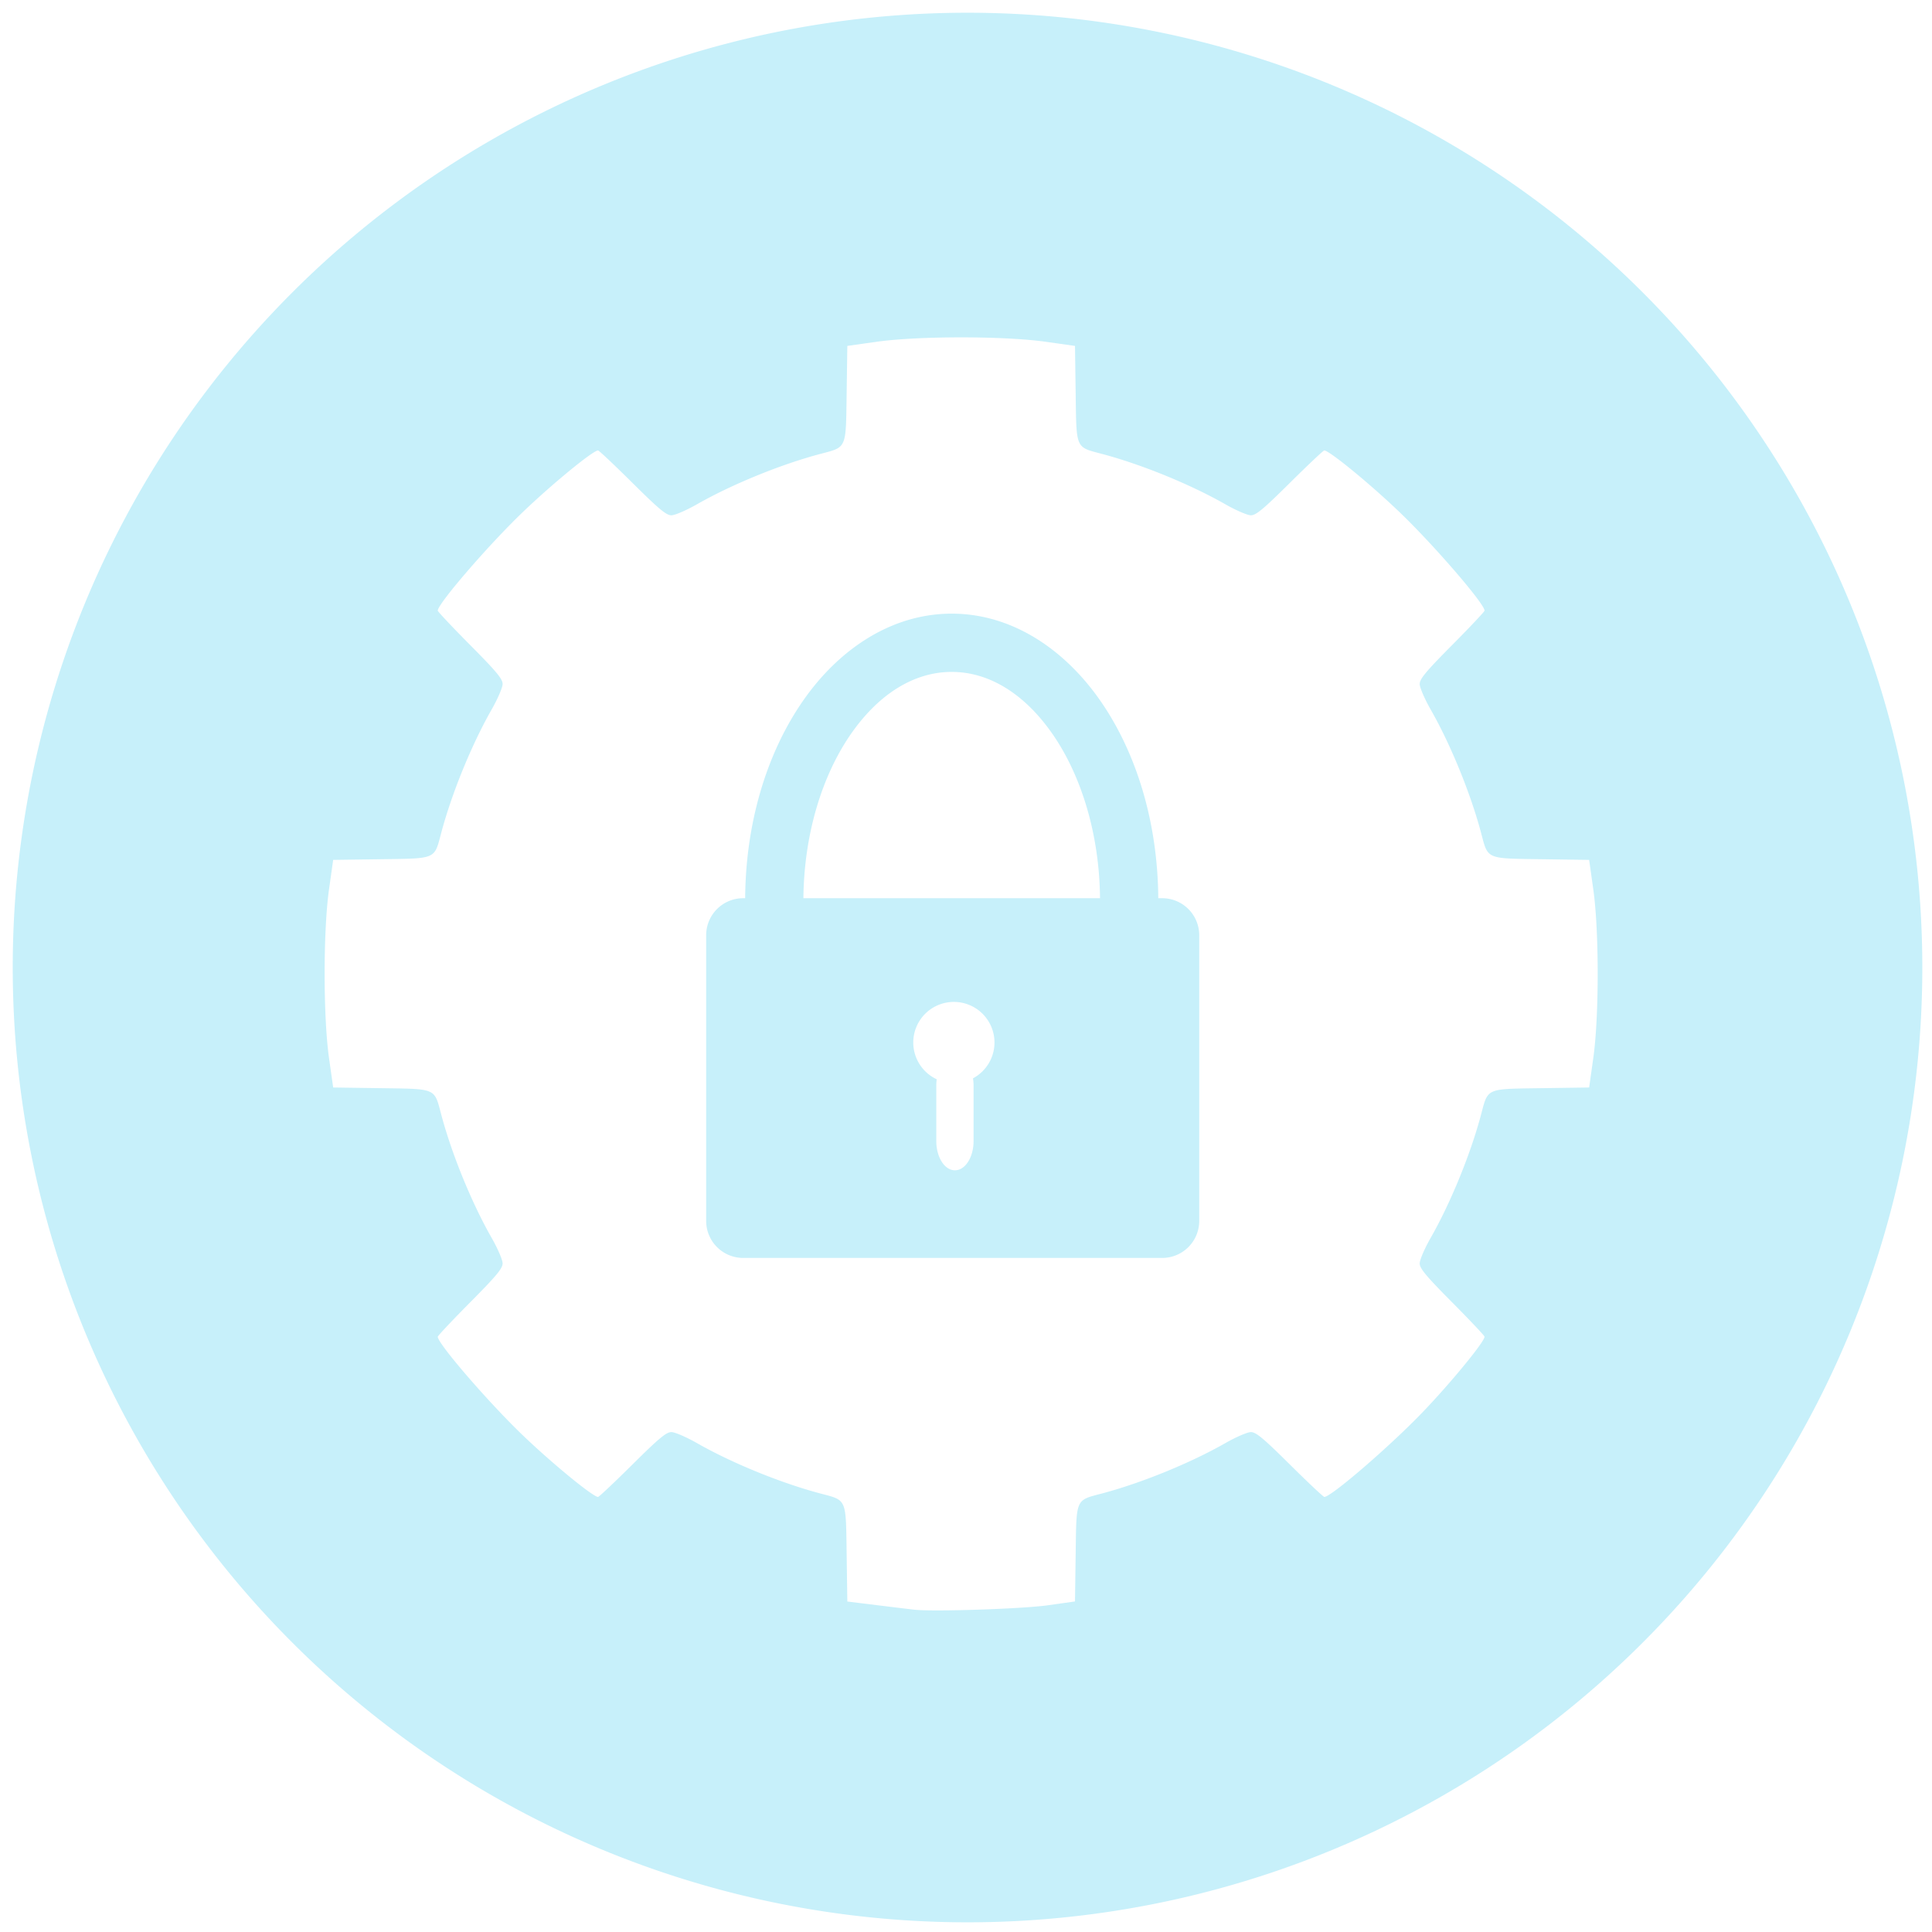 <?xml version="1.0" encoding="UTF-8" standalone="no"?>
<!-- Created with Inkscape (http://www.inkscape.org/) -->

<svg
   xmlns:dc="http://purl.org/dc/elements/1.1/"
   xmlns:cc="http://creativecommons.org/ns#"
   xmlns:rdf="http://www.w3.org/1999/02/22-rdf-syntax-ns#"
   xmlns:svg="http://www.w3.org/2000/svg"
   xmlns="http://www.w3.org/2000/svg"
   xmlns:sodipodi="http://sodipodi.sourceforge.net/DTD/sodipodi-0.dtd"
   xmlns:inkscape="http://www.inkscape.org/namespaces/inkscape"
   width="152mm"
   height="152mm"
   viewBox="0 0 152 152"
   version="1.1"
   id="svg8"
   sodipodi:docname="ransomIcon.svg"
   inkscape:version="0.92.3 (2405546, 2018-03-11)">
  <defs
     id="defs2" />
  <sodipodi:namedview
     id="base"
     pagecolor="#ffffff"
     bordercolor="#666666"
     borderopacity="1.0"
     inkscape:pageopacity="0.0"
     inkscape:pageshadow="2"
     inkscape:zoom="0.49497475"
     inkscape:cx="330.98993"
     inkscape:cy="152.49341"
     inkscape:document-units="mm"
     inkscape:current-layer="layer1"
     showgrid="false"
     showguides="true"
     inkscape:guide-bbox="true"
     inkscape:window-width="1920"
     inkscape:window-height="1027"
     inkscape:window-x="-8"
     inkscape:window-y="-8"
     inkscape:window-maximized="1" />
  <g
     inkscape:label="Layer 1"
     inkscape:groupmode="layer"
     id="layer1"
     transform="translate(0,-145)">
    <path
       style="opacity:1;fill:#c7f0fa;fill-opacity:1;stroke:none;stroke-width:19.772;stroke-linecap:round;stroke-linejoin:miter;stroke-miterlimit:4;stroke-dasharray:none;stroke-opacity:1;paint-order:normal"
       d="M 287.244 3.779 A 283.465 283.465 0 0 0 3.779 287.244 A 283.465 283.465 0 0 0 287.244 570.709 A 283.465 283.465 0 0 0 570.709 287.244 A 283.465 283.465 0 0 0 287.244 3.779 z M 285.354 100.158 C 294.794 100.158 304.236 100.592 310.387 101.459 L 319.15 102.693 L 319.352 116.924 C 319.586 133.433 319.25 132.663 327.158 134.76 C 338.902 137.873 353.45 143.813 363.793 149.717 C 366.941 151.514 370.356 152.984 371.381 152.984 C 372.891 152.984 375.084 151.158 382.949 143.357 C 388.288 138.063 392.88 133.732 393.154 133.732 C 394.664 133.732 407.052 143.901 415.771 152.299 C 425.935 162.087 440.746 179.278 440.746 181.287 C 440.746 181.573 436.413 186.173 431.117 191.51 C 423.315 199.373 421.488 201.567 421.488 203.076 C 421.488 204.101 422.958 207.515 424.756 210.662 C 430.662 221.002 436.603 235.547 439.717 247.287 C 441.814 255.193 441.045 254.856 457.559 255.09 L 471.795 255.291 L 473.029 264.053 C 474.764 276.351 474.764 301.806 473.029 314.104 L 471.795 322.863 L 457.559 323.064 C 441.045 323.299 441.814 322.963 439.717 330.869 C 436.603 342.609 430.662 357.152 424.756 367.492 C 422.958 370.639 421.488 374.051 421.488 375.076 C 421.488 376.586 423.315 378.78 431.117 386.643 C 436.413 391.98 440.746 396.571 440.746 396.846 C 440.746 398.355 430.572 410.74 422.172 419.457 C 412.381 429.617 395.186 444.422 393.176 444.422 C 392.89 444.422 388.288 440.091 382.949 434.797 C 375.084 426.997 372.891 425.17 371.381 425.17 C 370.356 425.17 366.941 426.641 363.793 428.438 C 353.45 434.341 338.902 440.281 327.158 443.395 C 319.25 445.491 319.586 444.721 319.352 461.223 L 319.15 475.449 L 311.051 476.59 C 303.42 477.665 277.069 478.531 271.408 477.893 C 270.13 477.748 265.142 477.144 260.322 476.551 L 251.559 475.473 L 251.357 461.236 C 251.123 444.72 251.46 445.491 243.551 443.395 C 231.807 440.281 217.259 434.341 206.916 428.438 C 203.768 426.641 200.353 425.17 199.328 425.17 C 197.818 425.17 195.625 426.997 187.76 434.797 C 182.421 440.091 177.829 444.422 177.555 444.422 C 176.045 444.422 163.657 434.251 154.938 425.854 C 144.774 416.066 129.963 398.876 129.963 396.867 C 129.963 396.581 134.296 391.98 139.592 386.643 C 147.394 378.78 149.221 376.586 149.221 375.076 C 149.221 374.051 147.751 370.639 145.953 367.492 C 140.047 357.152 134.106 342.609 130.992 330.869 C 128.895 322.963 129.664 323.299 113.15 323.064 L 98.914 322.863 L 97.68 314.104 C 95.945 301.806 95.945 276.351 97.68 264.053 L 98.914 255.291 L 113.15 255.09 C 129.664 254.856 128.895 255.193 130.992 247.287 C 134.106 235.547 140.047 221.002 145.953 210.662 C 147.751 207.515 149.221 204.101 149.221 203.076 C 149.221 201.567 147.394 199.373 139.592 191.51 C 134.296 186.173 129.963 181.573 129.963 181.287 C 129.963 179.278 144.774 162.087 154.938 152.299 C 163.657 143.901 176.045 133.732 177.555 133.732 C 177.829 133.732 182.421 138.063 187.76 143.357 C 195.625 151.158 197.818 152.984 199.328 152.984 C 200.353 152.984 203.768 151.514 206.916 149.717 C 217.259 143.813 231.807 137.873 243.551 134.76 C 251.46 132.663 251.123 133.433 251.357 116.924 L 251.559 102.693 L 260.322 101.459 C 266.473 100.592 275.913 100.158 285.354 100.158 z M 282.549 182.184 C 264.592 182.184 248.852 192.835 238.154 208.422 C 227.605 223.793 221.395 244.231 221.225 266.666 L 220.674 266.666 C 214.567 266.666 209.65 271.583 209.65 277.689 L 209.65 362.443 C 209.65 368.55 214.567 373.465 220.674 373.465 L 345.014 373.465 C 351.121 373.465 356.037 368.55 356.037 362.443 L 356.037 277.689 C 356.037 271.583 351.121 266.666 345.014 266.666 L 343.877 266.666 C 343.706 244.231 337.488 223.793 326.939 208.422 C 316.242 192.835 300.506 182.184 282.549 182.184 z M 282.549 199.48 C 293.694 199.48 304.302 206.009 312.676 218.211 C 320.915 230.216 326.405 247.448 326.58 266.666 L 238.521 266.666 C 238.697 247.448 244.181 230.216 252.42 218.211 C 260.794 206.009 271.404 199.48 282.549 199.48 z M 283.193 297.455 A 12.057 12.057 0 0 1 295.25 309.51 A 12.057 12.057 0 0 1 288.865 320.141 C 288.975 320.825 289.039 321.538 289.039 322.277 L 289.039 338.76 C 289.039 343.571 286.569 347.445 283.504 347.445 C 280.438 347.445 277.971 343.571 277.971 338.76 L 277.971 322.277 C 277.971 321.64 278.017 321.021 278.1 320.424 A 12.057 12.057 0 0 1 271.135 309.51 A 12.057 12.057 0 0 1 283.193 297.455 z "
       transform="matrix(0.265,0,0,0.265,0,145)"
       id="path4553" />
  </g>
</svg>
